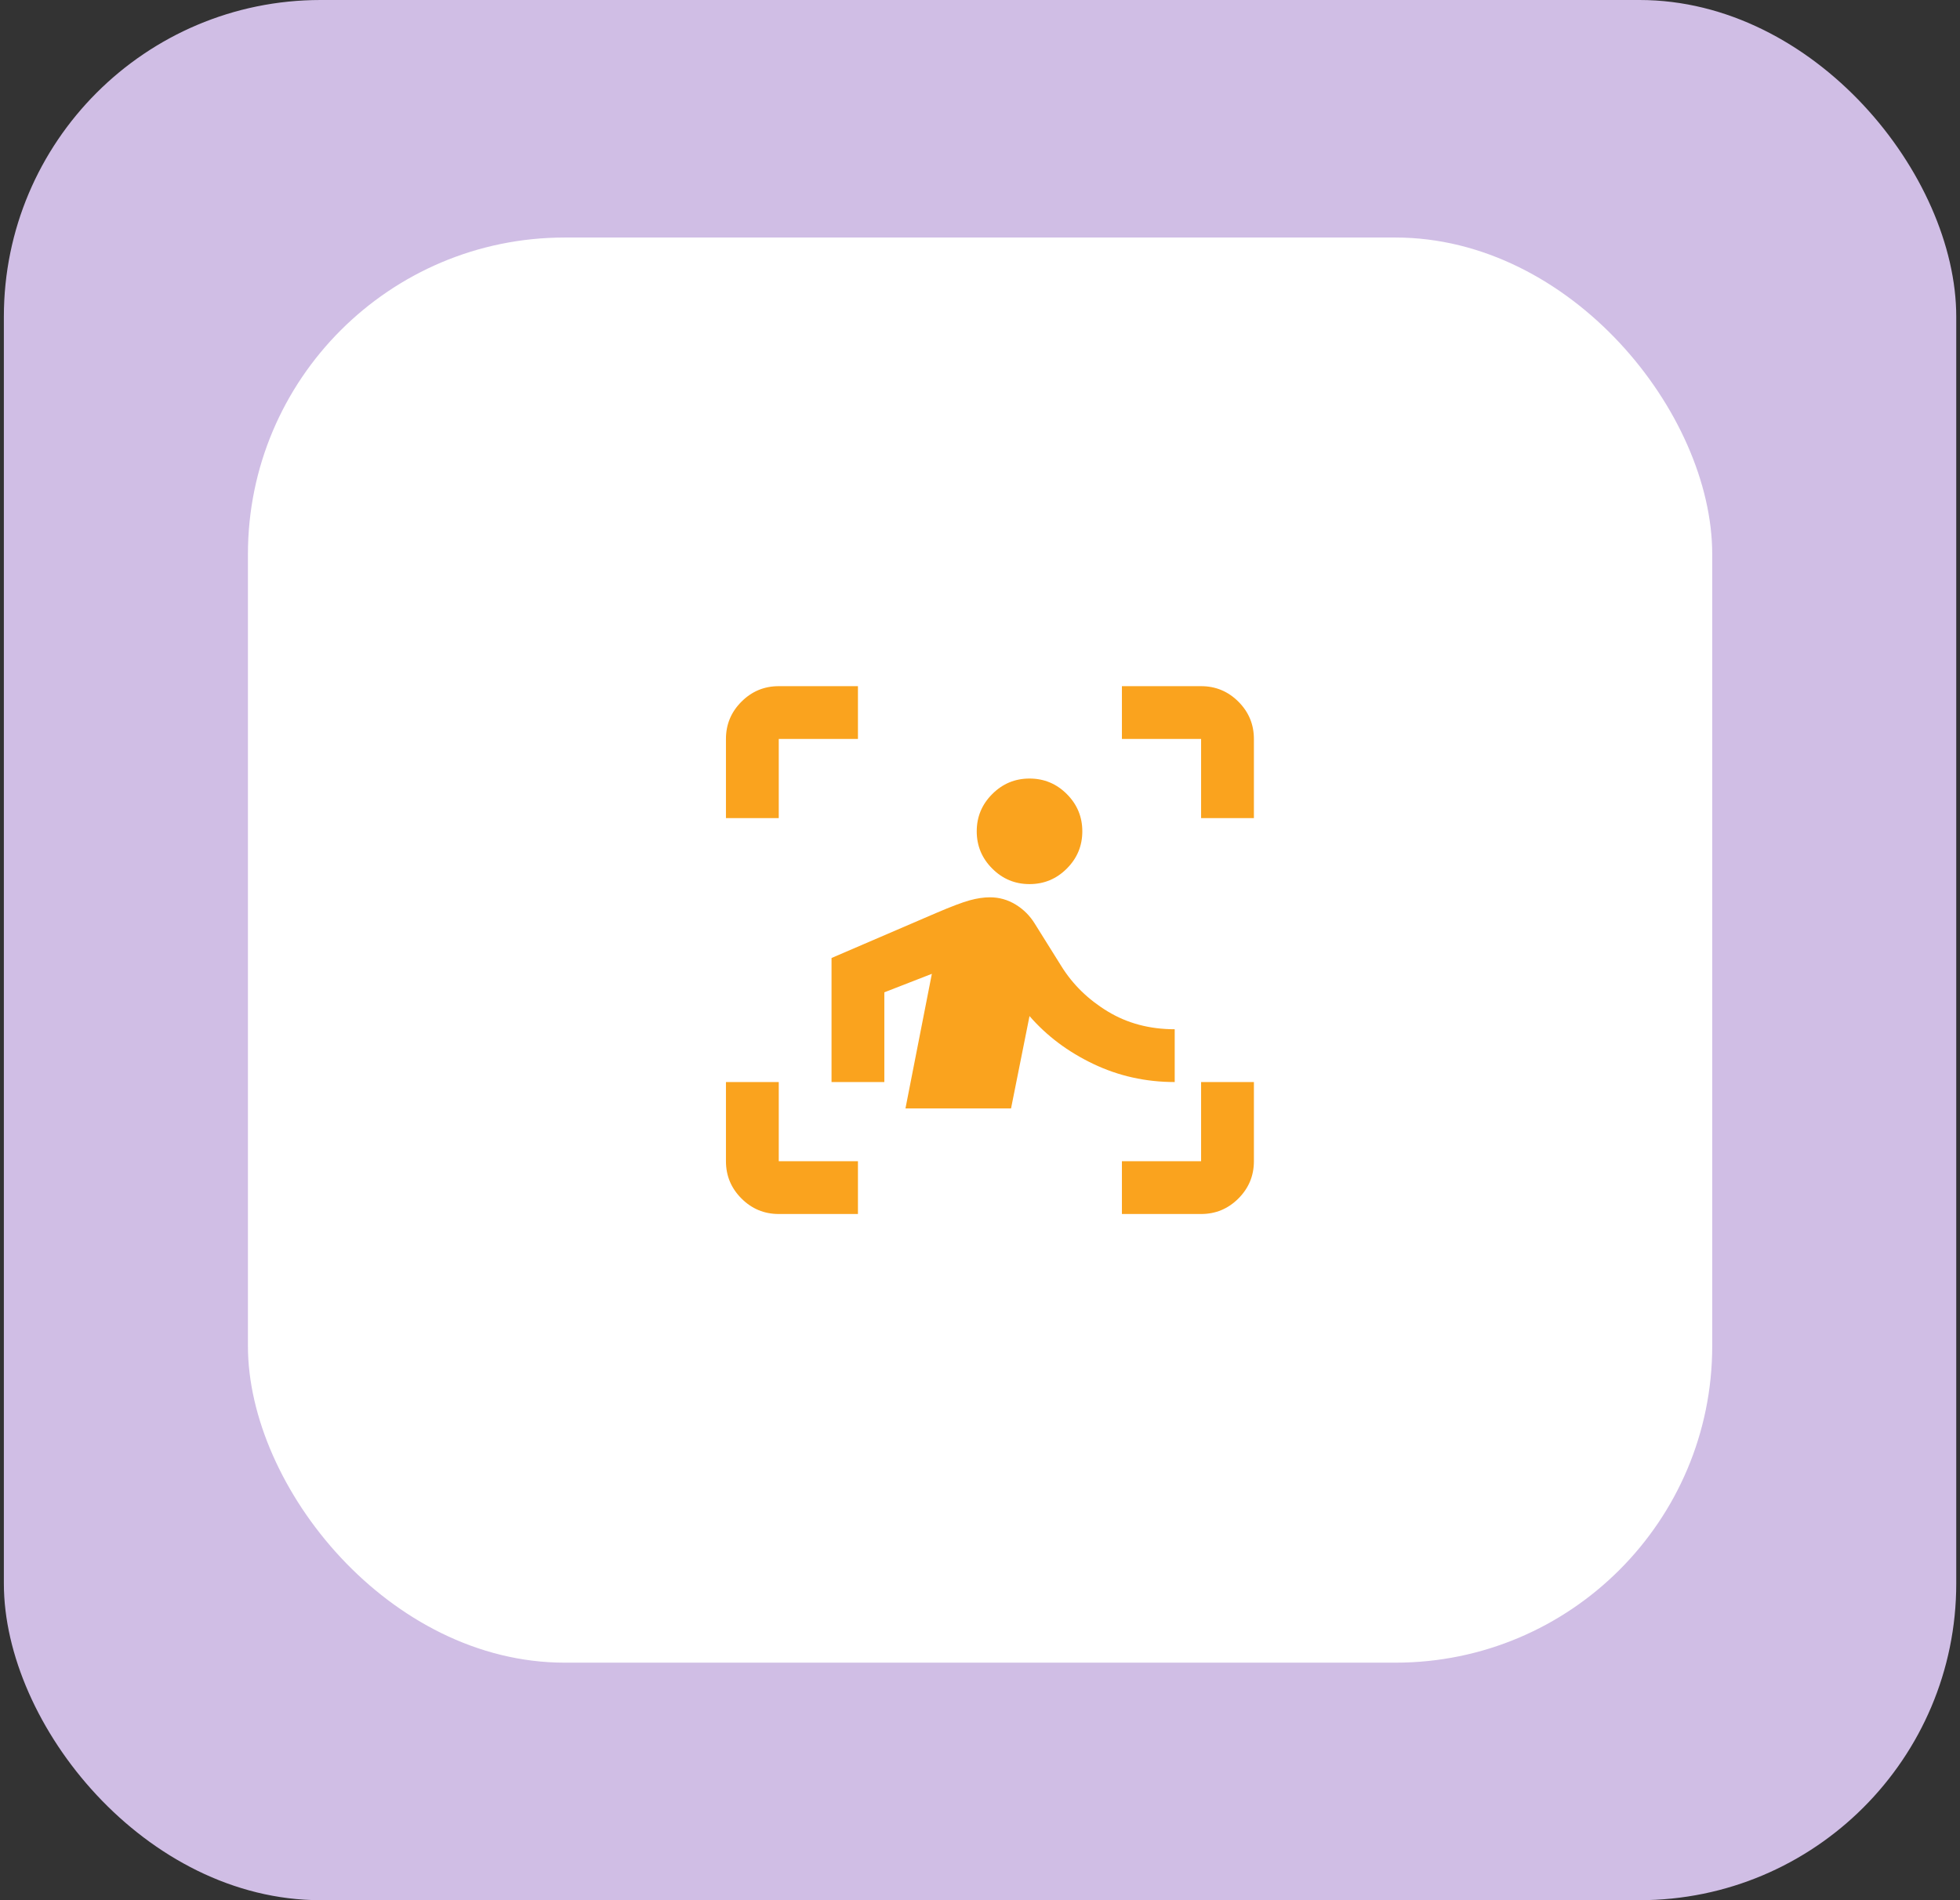 <svg width="99" height="96" viewBox="0 0 99 96" fill="none" xmlns="http://www.w3.org/2000/svg">
<rect x="0" y="0" width="99" height="96" fill="#333333" stroke="none"/>
<rect x="0.195" width="98.616" height="96" rx="16" fill="#D0BEE5"/>
<rect x="12.523" y="12" width="73.962" height="72" rx="16" fill="white"/>
<path d="M36.668 41.333V37.333C36.668 36.599 36.929 35.971 37.452 35.449C37.974 34.927 38.601 34.666 39.335 34.666H43.335V37.333H39.335V41.333H36.668ZM43.335 61.333H39.335C38.601 61.333 37.974 61.072 37.452 60.55C36.929 60.027 36.668 59.399 36.668 58.666V54.666H39.335V58.666H43.335V61.333ZM56.668 61.333V58.666H60.668V54.666H63.335V58.666C63.335 59.399 63.074 60.027 62.552 60.55C62.029 61.072 61.401 61.333 60.668 61.333H56.668ZM60.668 41.333V37.333H56.668V34.666H60.668C61.401 34.666 62.029 34.927 62.552 35.449C63.074 35.971 63.335 36.599 63.335 37.333V41.333H60.668ZM52.001 44.666C51.268 44.666 50.64 44.405 50.119 43.882C49.596 43.36 49.335 42.733 49.335 41.999C49.335 41.266 49.596 40.639 50.119 40.117C50.64 39.594 51.268 39.333 52.001 39.333C52.735 39.333 53.363 39.594 53.885 40.117C54.407 40.639 54.668 41.266 54.668 41.999C54.668 42.733 54.407 43.36 53.885 43.882C53.363 44.405 52.735 44.666 52.001 44.666ZM51.068 55.999H45.735L47.068 49.199L44.668 50.133V54.666H42.001V48.399L47.268 46.133C48.046 45.799 48.618 45.583 48.985 45.483C49.352 45.383 49.69 45.333 50.001 45.333C50.468 45.333 50.901 45.455 51.301 45.699C51.701 45.944 52.023 46.266 52.268 46.666L53.601 48.799C54.179 49.733 54.962 50.499 55.951 51.099C56.94 51.699 58.068 51.999 59.335 51.999V54.666C57.868 54.666 56.496 54.36 55.219 53.749C53.94 53.138 52.868 52.333 52.001 51.333L51.068 55.999Z" fill="#FAA31E"/>
</svg>
